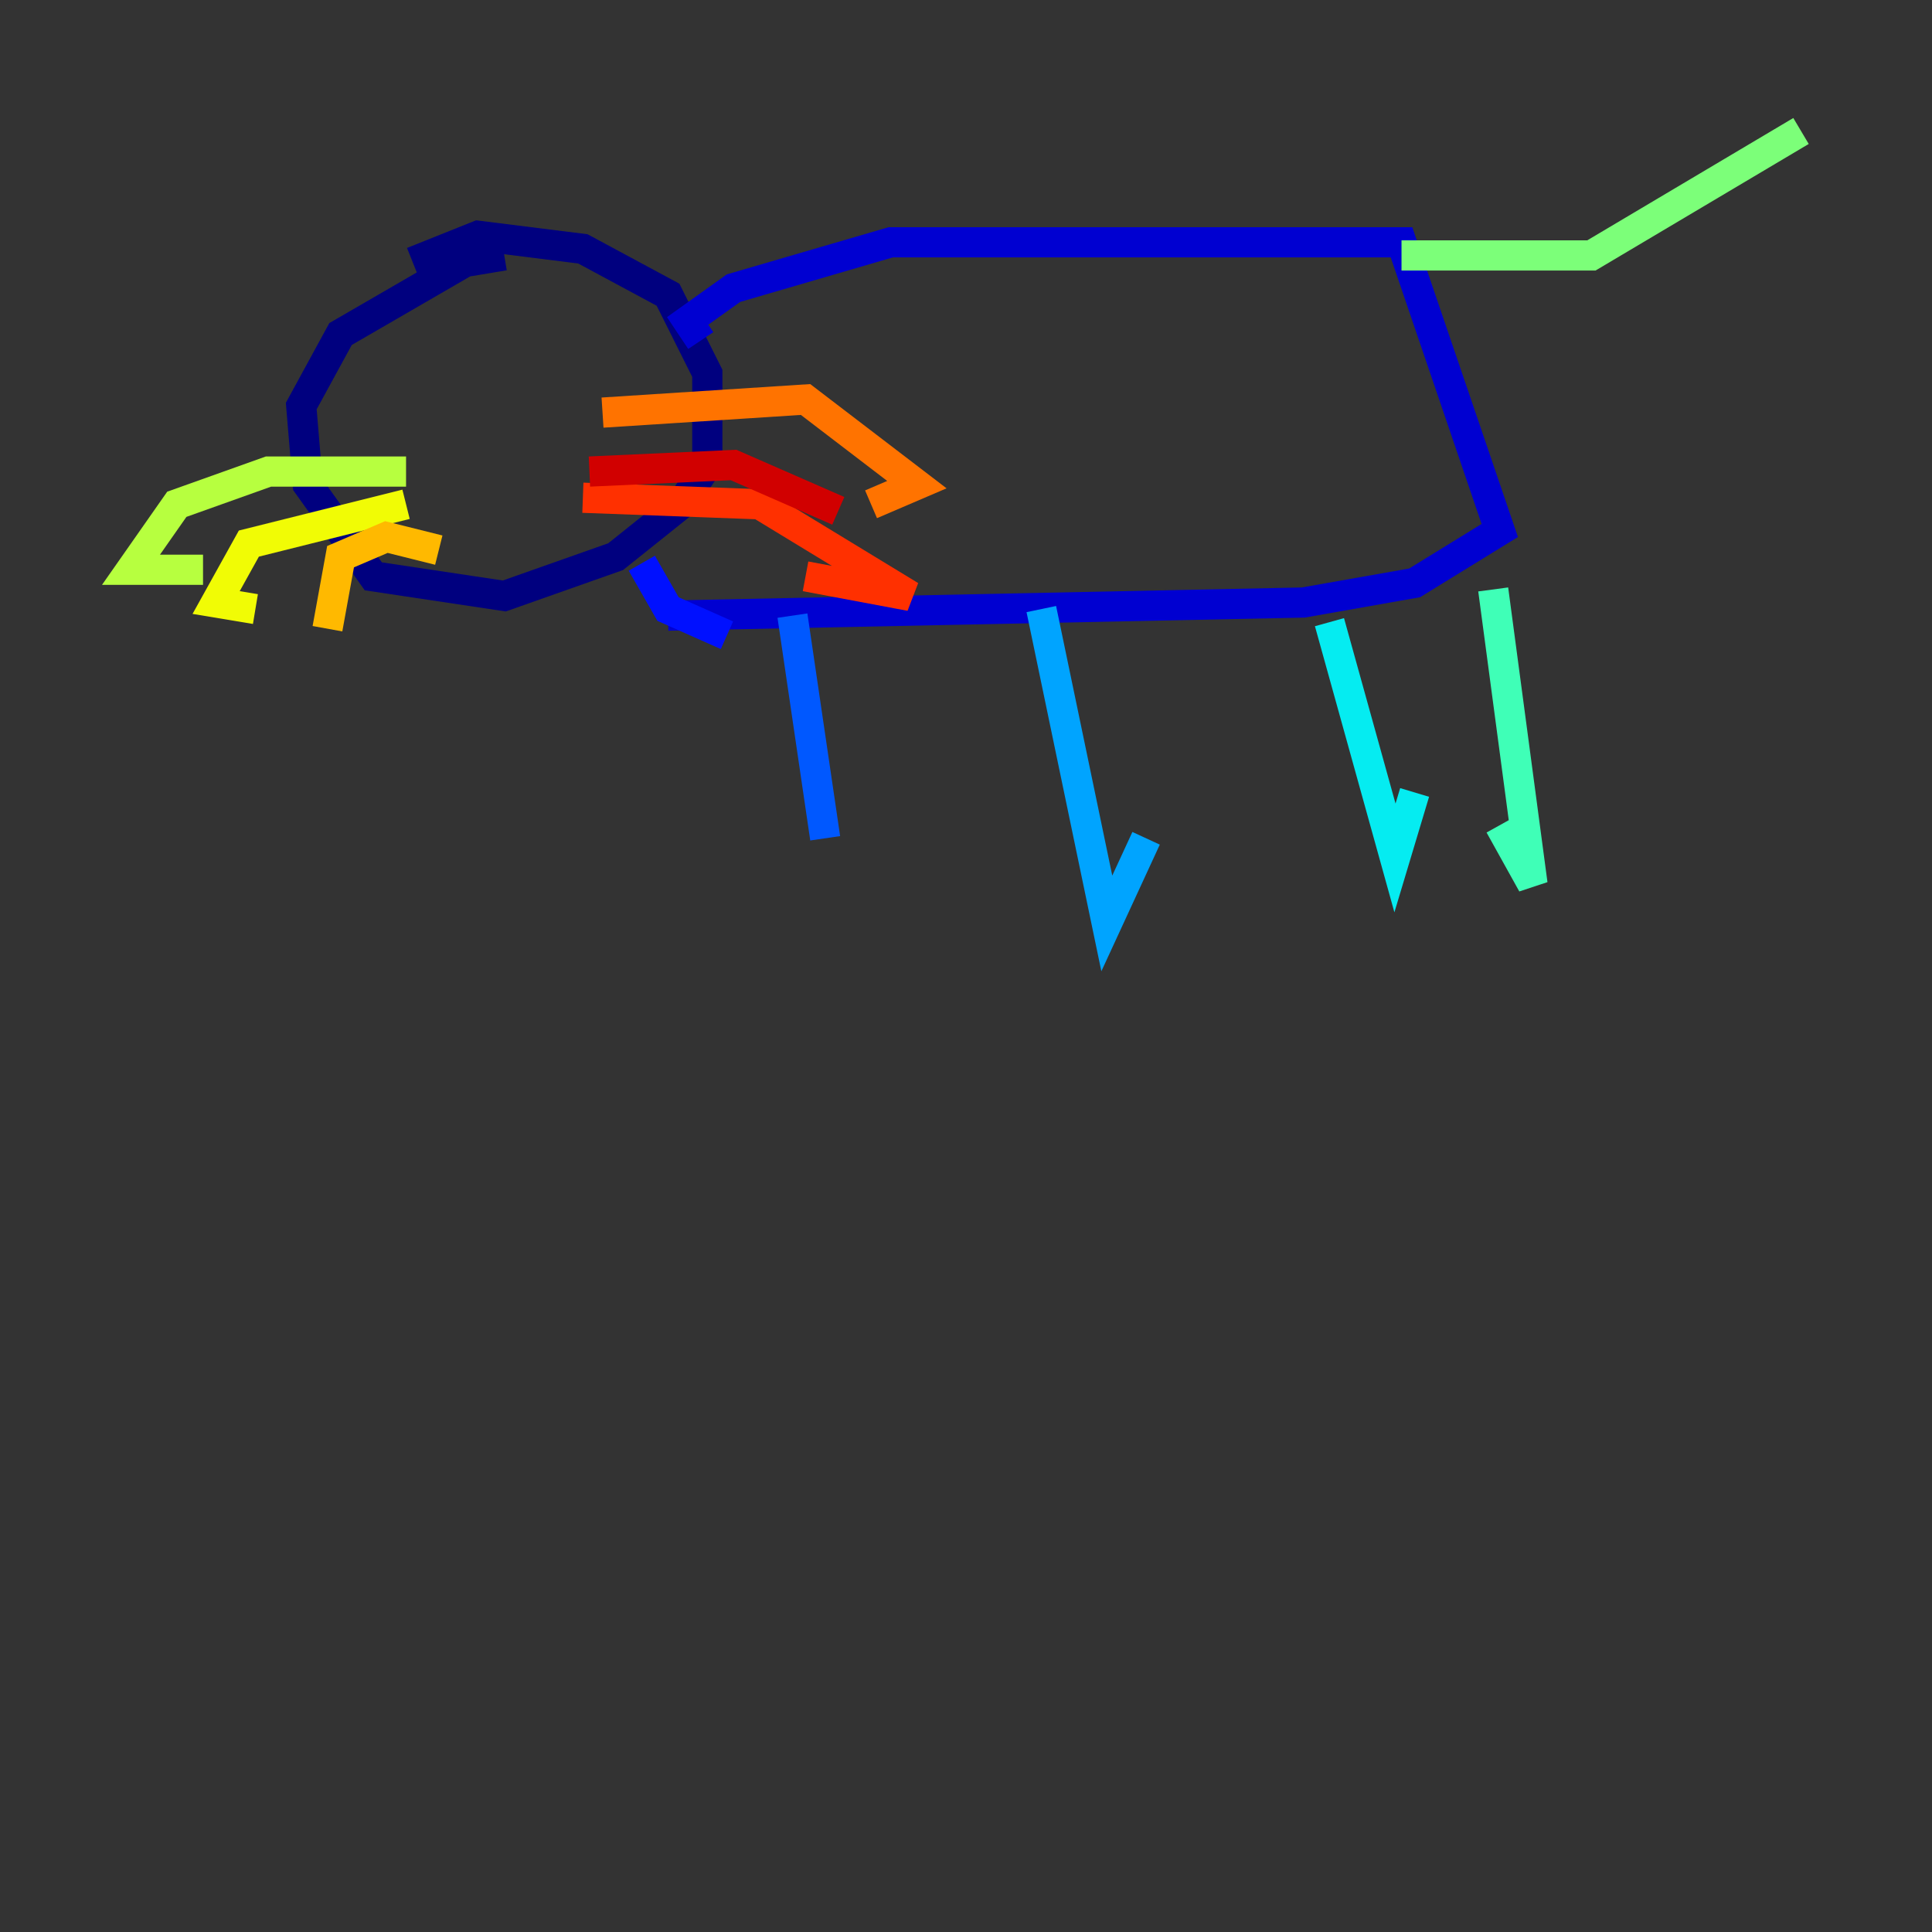 <?xml version="1.0" encoding="utf-8" ?>
<svg baseProfile="tiny" height="128" version="1.2" viewBox="0,0,128,128" width="128" xmlns="http://www.w3.org/2000/svg" xmlns:ev="http://www.w3.org/2001/xml-events" xmlns:xlink="http://www.w3.org/1999/xlink"><rect x="0" y="0" width="128" height="128" fill="#333333" stroke="none"/><defs /><polyline fill="none" points="33.41,16.922 30.807,17.356 22.563,22.129 19.959,26.902 20.393,32.108 24.732,38.183 33.41,39.485 40.786,36.881 45.125,33.41 46.861,30.807 46.861,24.732 44.258,19.525 38.617,16.488 31.675,15.62 27.336,17.356" stroke="#00007f" stroke-width="2" /><polyline fill="none" points="46.427,22.563 45.559,21.261 48.597,19.091 59.01,16.054 92.854,16.054 99.363,35.146 93.722,38.617 86.346,39.919 44.258,40.786" stroke="#0000d1" stroke-width="2" /><polyline fill="none" points="42.522,37.315 44.258,40.352 48.163,42.088" stroke="#0010ff" stroke-width="2" /><polyline fill="none" points="52.502,40.786 54.671,55.539" stroke="#0058ff" stroke-width="2" /><polyline fill="none" points="68.99,40.352 73.329,61.18 75.932,55.539" stroke="#00a4ff" stroke-width="2" /><polyline fill="none" points="88.081,41.22 92.42,56.841 93.722,52.502" stroke="#05ecf1" stroke-width="2" /><polyline fill="none" points="98.929,39.051 101.532,58.576 99.363,54.671" stroke="#3fffb7" stroke-width="2" /><polyline fill="none" points="92.854,16.922 105.437,16.922 119.322,8.678" stroke="#7cff79" stroke-width="2" /><polyline fill="none" points="26.902,31.241 17.79,31.241 11.715,33.41 8.678,37.749 13.451,37.749" stroke="#b7ff3f" stroke-width="2" /><polyline fill="none" points="26.902,33.41 16.488,36.014 14.319,39.919 16.922,40.352" stroke="#f1fc05" stroke-width="2" /><polyline fill="none" points="29.071,36.447 25.6,35.58 22.563,36.881 21.695,41.654" stroke="#ffb900" stroke-width="2" /><polyline fill="none" points="39.919,27.336 53.37,26.468 60.746,32.108 57.709,33.41" stroke="#ff7300" stroke-width="2" /><polyline fill="none" points="38.617,32.976 50.332,33.41 60.312,39.485 53.37,38.183" stroke="#ff3000" stroke-width="2" /><polyline fill="none" points="39.051,31.241 48.597,30.807 55.539,33.844" stroke="#d10000" stroke-width="2" /><polyline fill="none" points="26.902,27.336 26.902,27.336" stroke="#7f0000" stroke-width="2" /></svg>